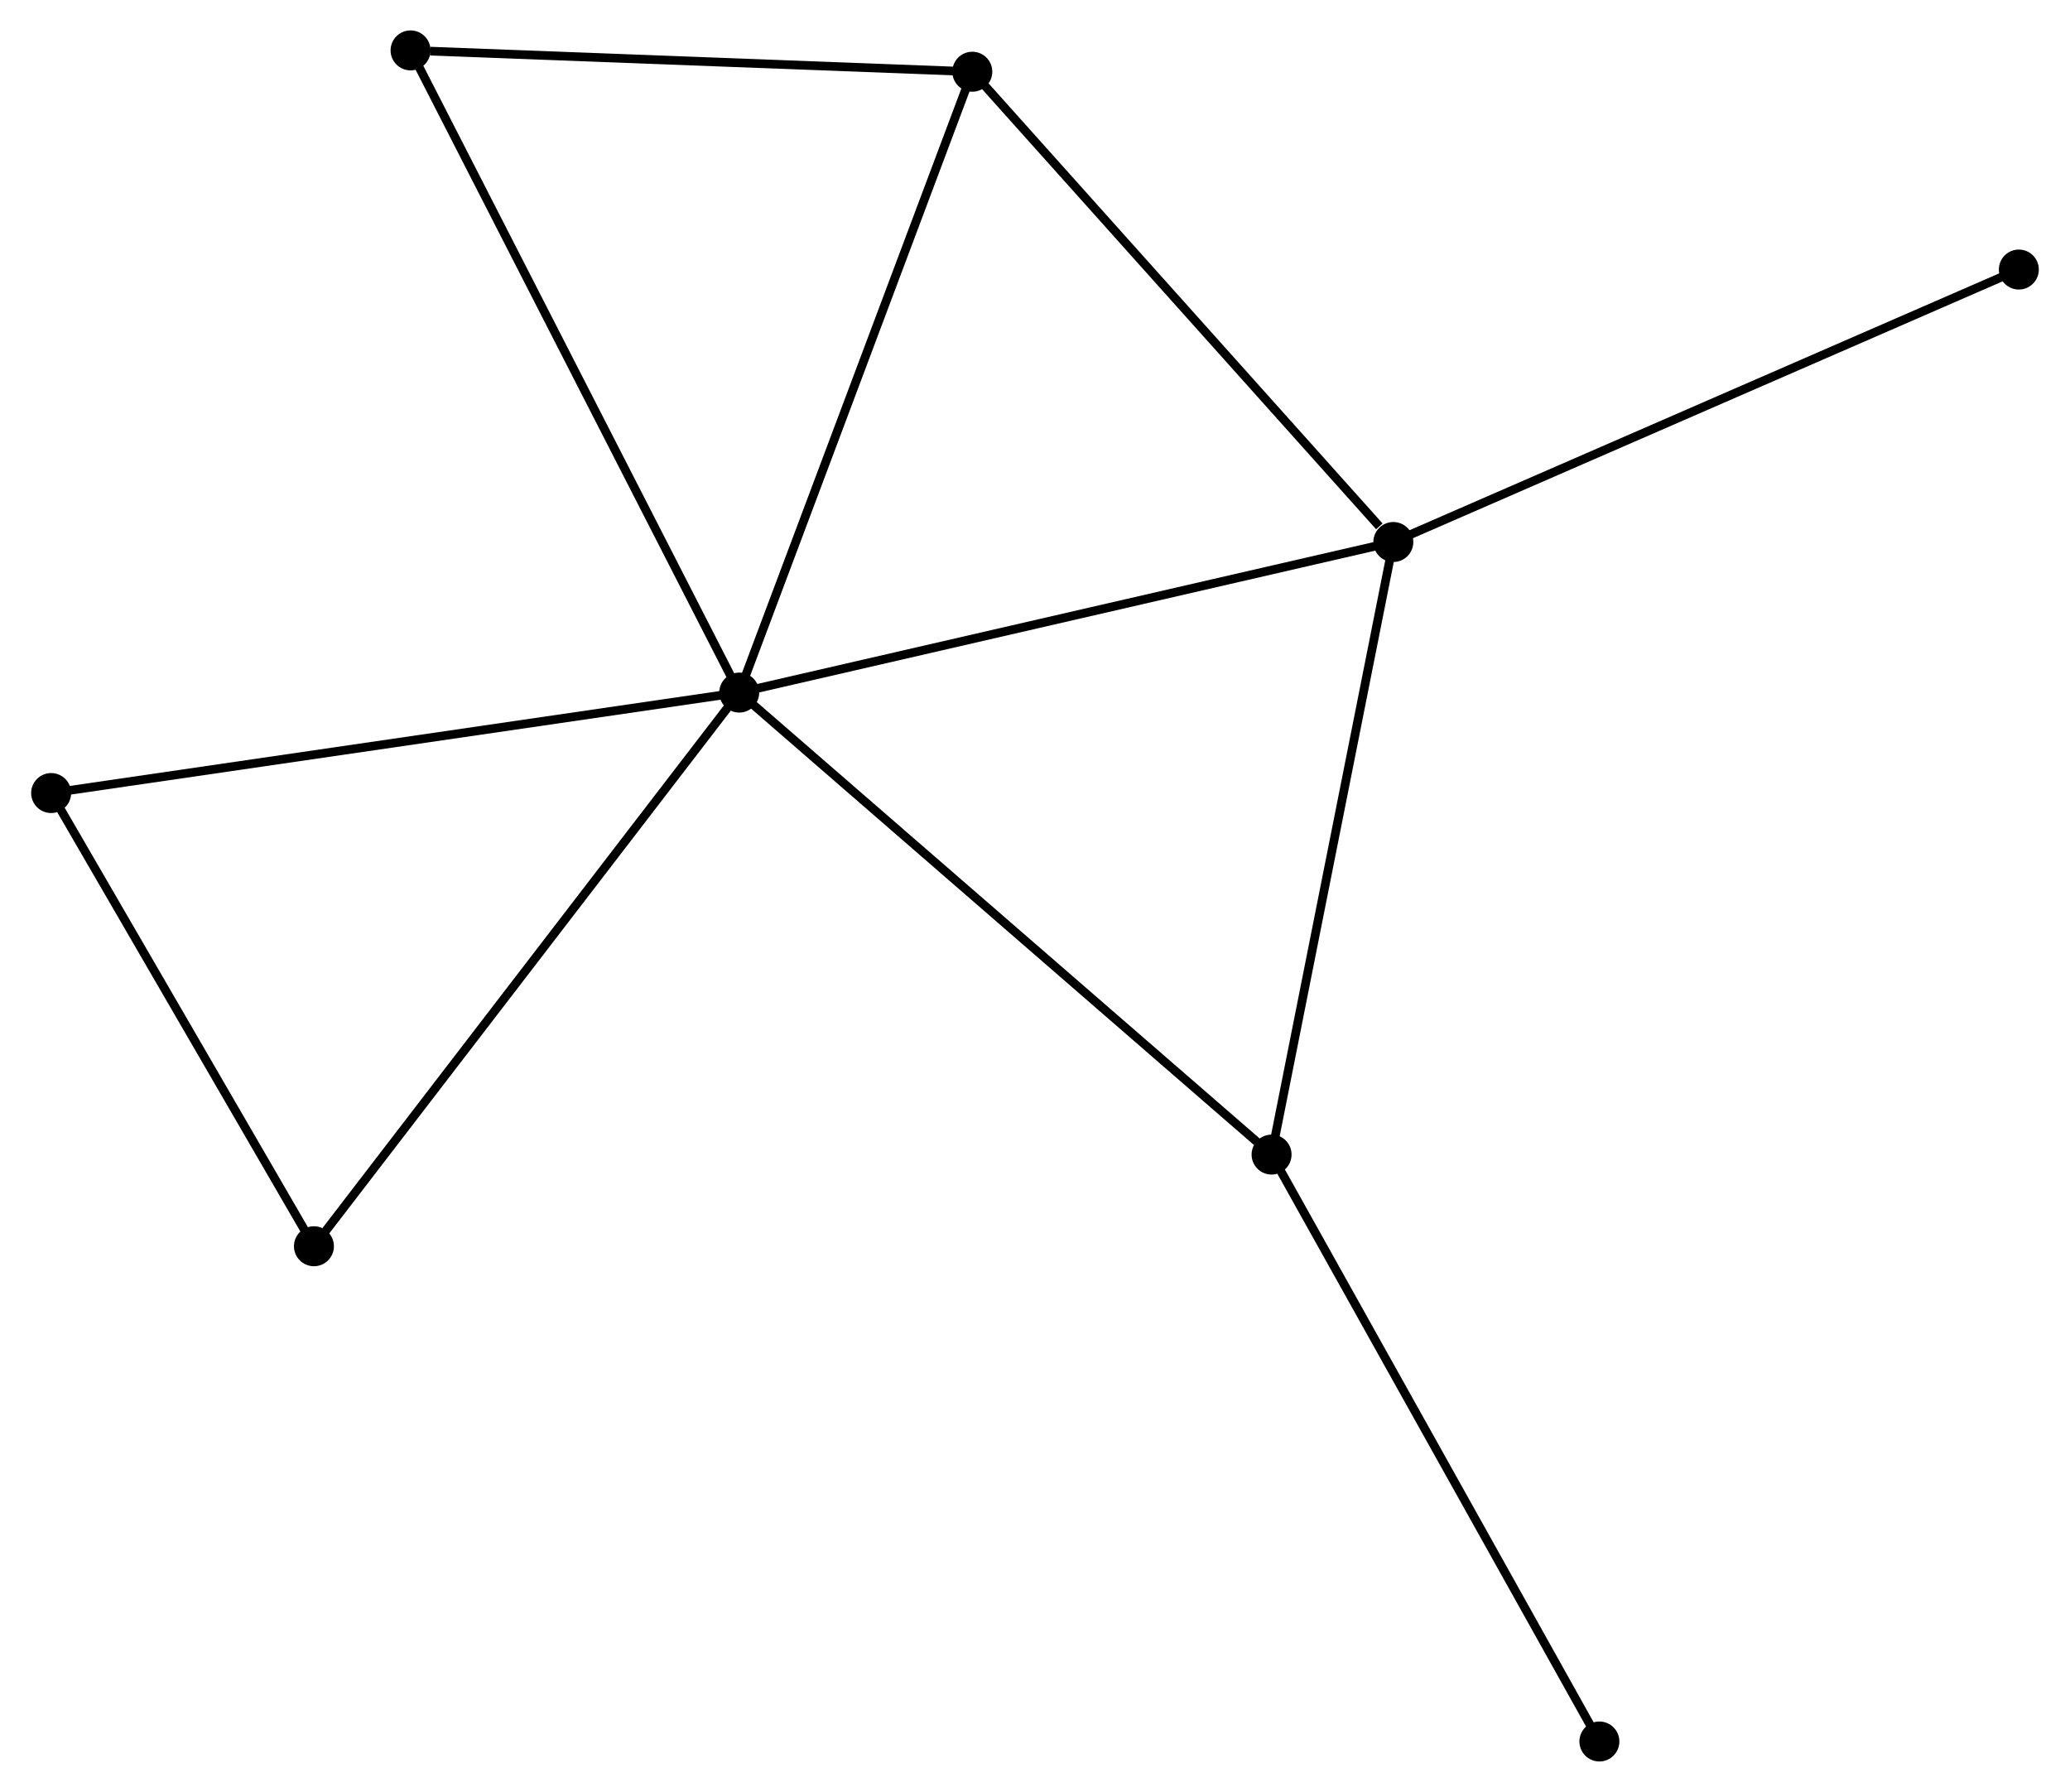 <?xml version="1.0" encoding="UTF-8" standalone="no"?>
<!DOCTYPE svg PUBLIC "-//W3C//DTD SVG 1.1//EN"
 "http://www.w3.org/Graphics/SVG/1.1/DTD/svg11.dtd">
<!-- Generated by graphviz version 2.36.0 (20140111.2315)
 -->
<!-- Title: %3 Pages: 1 -->
<svg width="238pt" height="206pt"
 viewBox="0.00 0.00 238.07 206.21" xmlns="http://www.w3.org/2000/svg" xmlns:xlink="http://www.w3.org/1999/xlink">
<g id="graph0" class="graph" transform="scale(1 1) rotate(0) translate(4 202.211)">
<title>%3</title>
<!-- 0 -->
<g id="node1" class="node"><title>0</title>
<ellipse fill="black" stroke="black" cx="80.993" cy="-122.509" rx="1.8" ry="1.8"/>
</g>
<!-- 1 -->
<g id="node2" class="node"><title>1</title>
<ellipse fill="black" stroke="black" cx="156.277" cy="-139.837" rx="1.8" ry="1.8"/>
</g>
<!-- 0&#45;&#45;1 -->
<g id="edge1" class="edge"><title>0&#45;&#45;1</title>
<path fill="none" stroke="black" d="M82.854,-122.937C93.27,-125.335 144.236,-137.066 154.481,-139.424"/>
</g>
<!-- 2 -->
<g id="node3" class="node"><title>2</title>
<ellipse fill="black" stroke="black" cx="142.264" cy="-69.342" rx="1.8" ry="1.8"/>
</g>
<!-- 0&#45;&#45;2 -->
<g id="edge2" class="edge"><title>0&#45;&#45;2</title>
<path fill="none" stroke="black" d="M82.508,-121.195C90.911,-113.903 131.746,-78.47 140.578,-70.806"/>
</g>
<!-- 3 -->
<g id="node4" class="node"><title>3</title>
<ellipse fill="black" stroke="black" cx="107.82" cy="-193.957" rx="1.8" ry="1.8"/>
</g>
<!-- 0&#45;&#45;3 -->
<g id="edge3" class="edge"><title>0&#45;&#45;3</title>
<path fill="none" stroke="black" d="M81.656,-124.275C85.368,-134.16 103.529,-182.53 107.18,-192.253"/>
</g>
<!-- 4 -->
<g id="node5" class="node"><title>4</title>
<ellipse fill="black" stroke="black" cx="32.046" cy="-58.793" rx="1.8" ry="1.8"/>
</g>
<!-- 0&#45;&#45;4 -->
<g id="edge4" class="edge"><title>0&#45;&#45;4</title>
<path fill="none" stroke="black" d="M79.783,-120.934C73.07,-112.196 40.449,-69.732 33.394,-60.547"/>
</g>
<!-- 5 -->
<g id="node6" class="node"><title>5</title>
<ellipse fill="black" stroke="black" cx="43.167" cy="-196.411" rx="1.8" ry="1.8"/>
</g>
<!-- 0&#45;&#45;5 -->
<g id="edge5" class="edge"><title>0&#45;&#45;5</title>
<path fill="none" stroke="black" d="M80.058,-124.336C74.825,-134.56 49.217,-184.591 44.069,-194.648"/>
</g>
<!-- 6 -->
<g id="node7" class="node"><title>6</title>
<ellipse fill="black" stroke="black" cx="1.8" cy="-110.947" rx="1.8" ry="1.8"/>
</g>
<!-- 0&#45;&#45;6 -->
<g id="edge6" class="edge"><title>0&#45;&#45;6</title>
<path fill="none" stroke="black" d="M79.035,-122.223C68.079,-120.624 14.466,-112.796 3.689,-111.223"/>
</g>
<!-- 1&#45;&#45;2 -->
<g id="edge7" class="edge"><title>1&#45;&#45;2</title>
<path fill="none" stroke="black" d="M155.873,-137.804C153.827,-127.51 144.631,-81.248 142.644,-71.251"/>
</g>
<!-- 1&#45;&#45;3 -->
<g id="edge8" class="edge"><title>1&#45;&#45;3</title>
<path fill="none" stroke="black" d="M154.665,-141.638C147.177,-150.002 115.869,-184.968 109.11,-192.516"/>
</g>
<!-- 8 -->
<g id="node8" class="node"><title>8</title>
<ellipse fill="black" stroke="black" cx="228.268" cy="-171.192" rx="1.8" ry="1.8"/>
</g>
<!-- 1&#45;&#45;8 -->
<g id="edge9" class="edge"><title>1&#45;&#45;8</title>
<path fill="none" stroke="black" d="M158.057,-140.613C168.017,-144.95 216.754,-166.177 226.551,-170.444"/>
</g>
<!-- 7 -->
<g id="node9" class="node"><title>7</title>
<ellipse fill="black" stroke="black" cx="179.992" cy="-1.8" rx="1.8" ry="1.8"/>
</g>
<!-- 2&#45;&#45;7 -->
<g id="edge10" class="edge"><title>2&#45;&#45;7</title>
<path fill="none" stroke="black" d="M143.197,-67.673C148.371,-58.409 173.515,-13.395 178.954,-3.659"/>
</g>
<!-- 3&#45;&#45;5 -->
<g id="edge11" class="edge"><title>3&#45;&#45;5</title>
<path fill="none" stroke="black" d="M105.955,-194.028C96.68,-194.38 55.564,-195.941 45.43,-196.325"/>
</g>
<!-- 4&#45;&#45;6 -->
<g id="edge12" class="edge"><title>4&#45;&#45;6</title>
<path fill="none" stroke="black" d="M31.04,-60.529C26.448,-68.447 7.505,-101.11 2.841,-109.152"/>
</g>
</g>
</svg>
